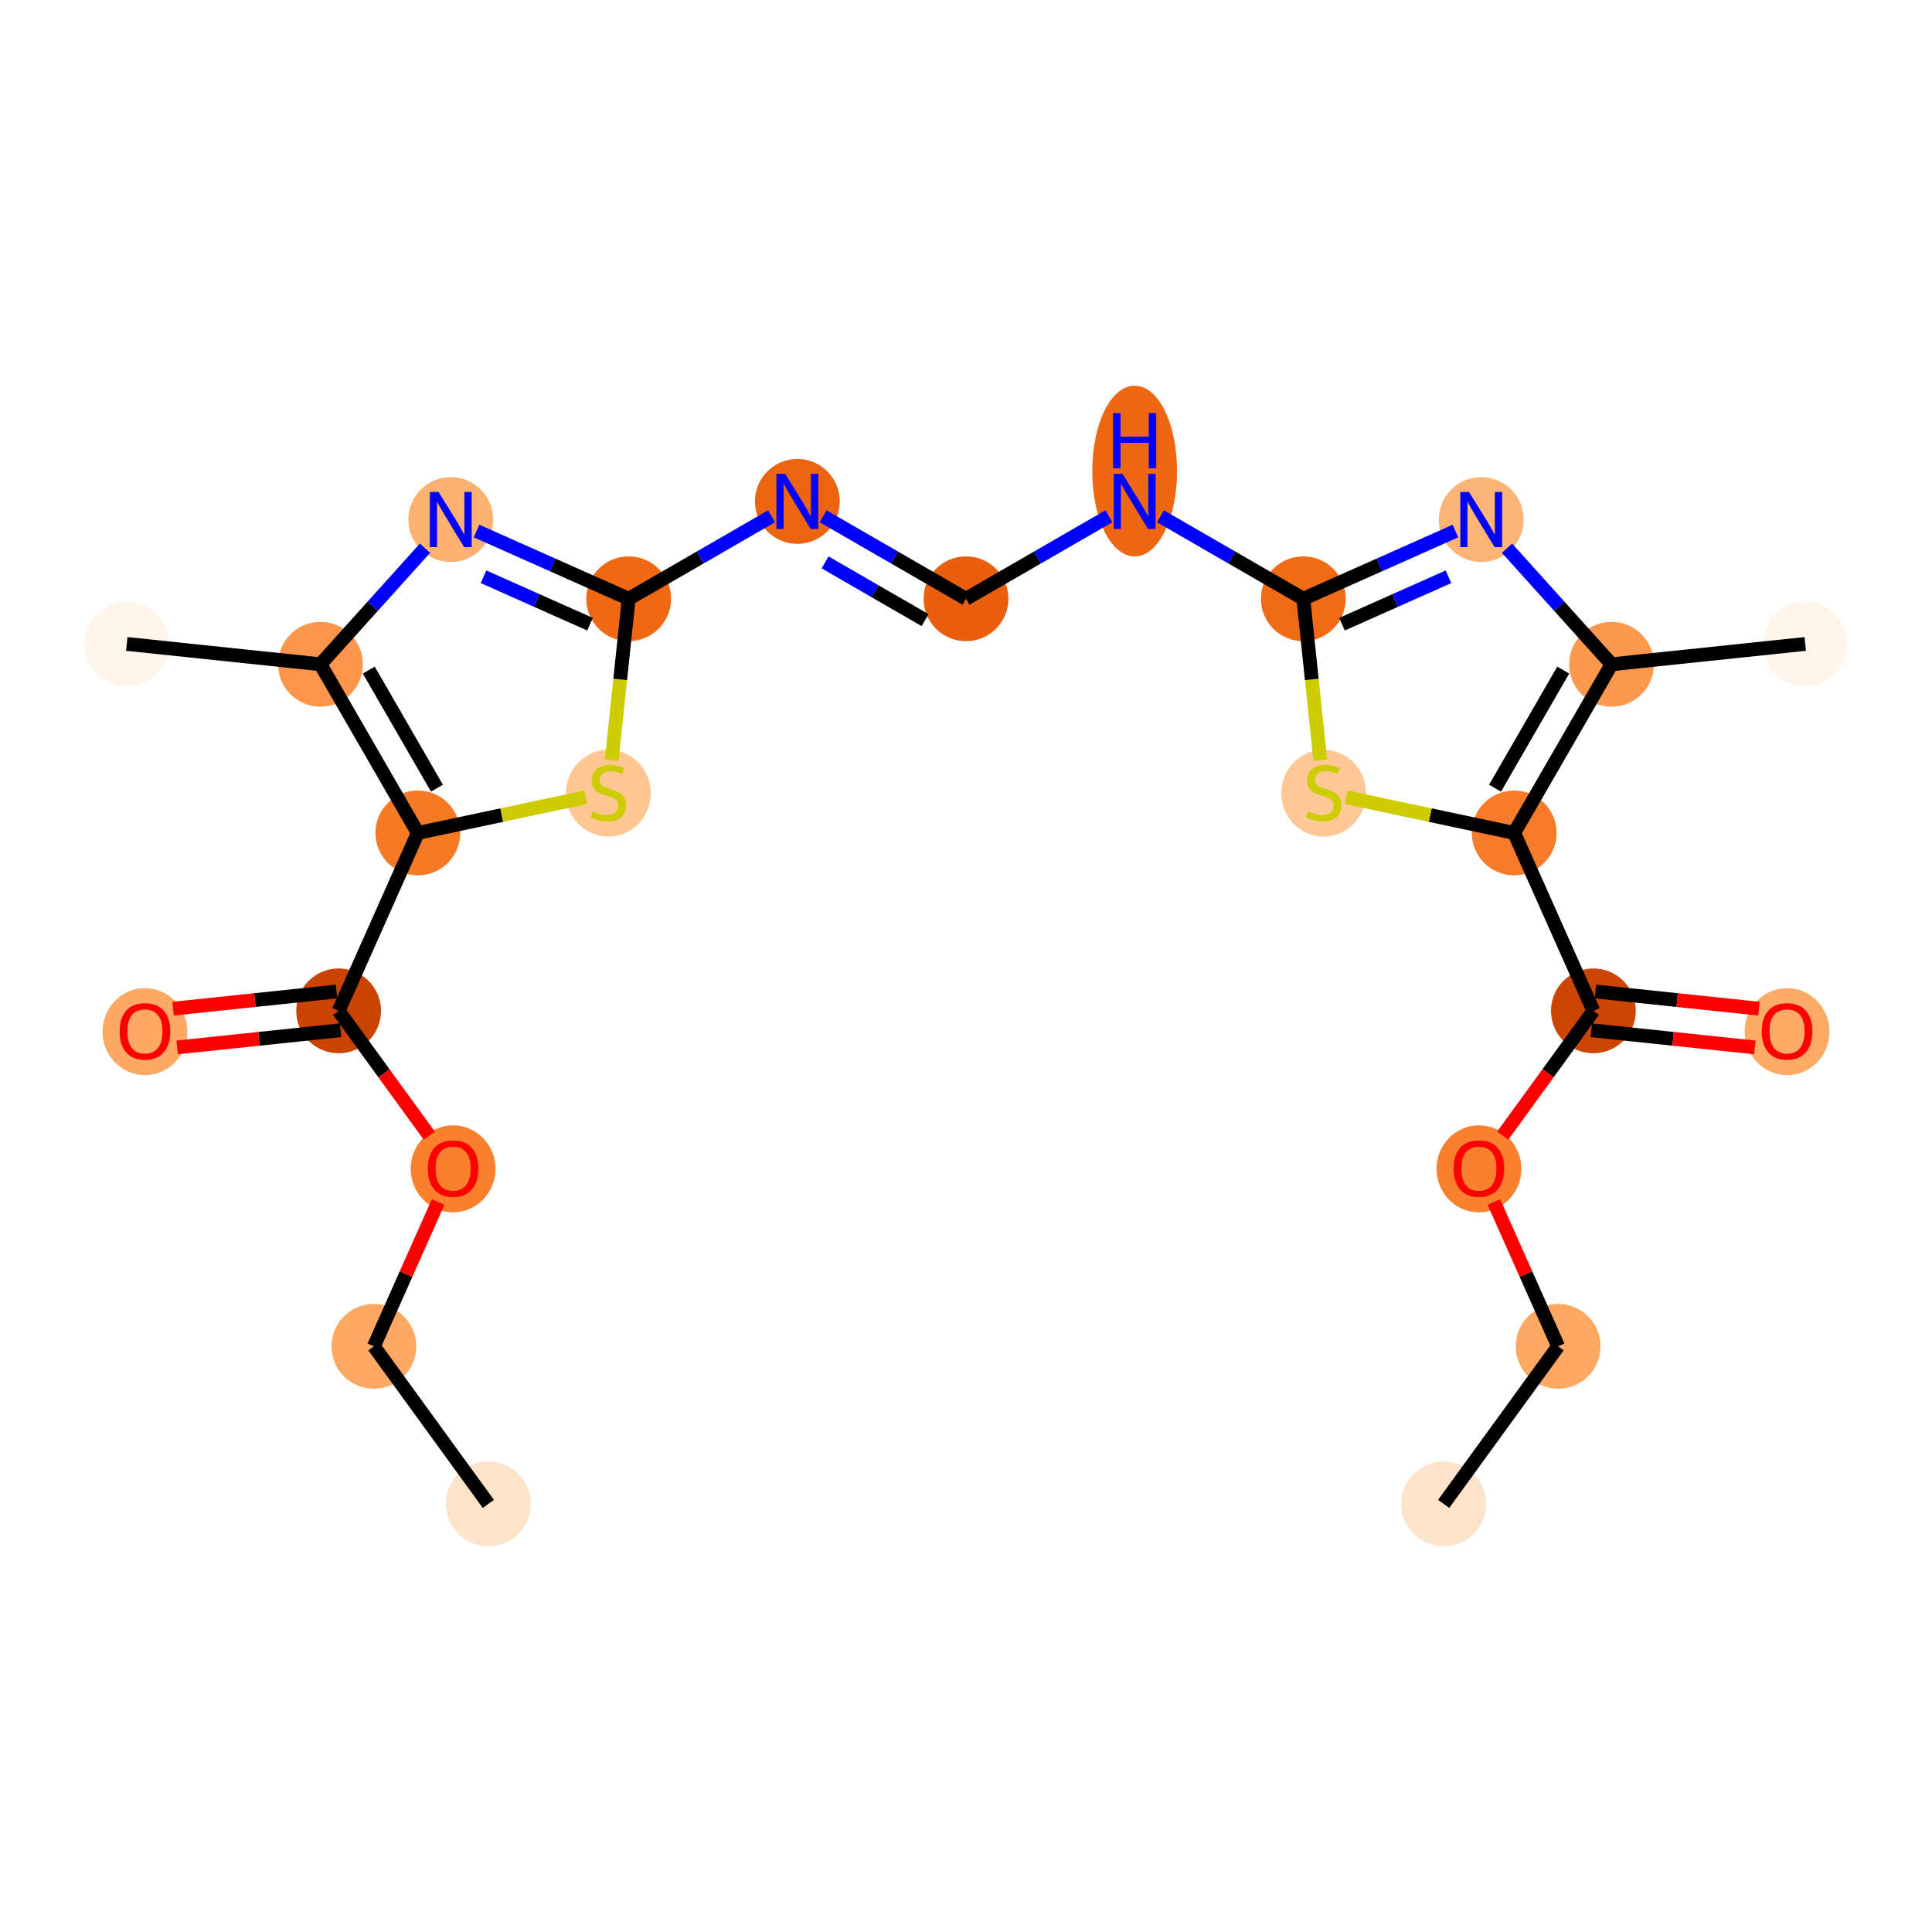<?xml version='1.0' encoding='iso-8859-1'?>
<svg version='1.1' baseProfile='full'
              xmlns='http://www.w3.org/2000/svg'
                      xmlns:rdkit='http://www.rdkit.org/xml'
                      xmlns:xlink='http://www.w3.org/1999/xlink'
                  xml:space='preserve'
width='280px' height='280px' viewBox='0 0 280 280'>
<!-- END OF HEADER -->
<rect style='opacity:1.0;fill:#FFFFFF;stroke:none' width='280' height='280' x='0' y='0'> </rect>
<ellipse cx='70.775' cy='217.955' rx='5.645' ry='5.645'  style='fill:#FDE3C9;fill-rule:evenodd;stroke:#FDE3C9;stroke-width:1.0px;stroke-linecap:butt;stroke-linejoin:miter;stroke-opacity:1' />
<ellipse cx='54.185' cy='195.12' rx='5.645' ry='5.645'  style='fill:#FDA964;fill-rule:evenodd;stroke:#FDA964;stroke-width:1.0px;stroke-linecap:butt;stroke-linejoin:miter;stroke-opacity:1' />
<ellipse cx='65.665' cy='169.398' rx='5.645' ry='5.804'  style='fill:#F9812E;fill-rule:evenodd;stroke:#F9812E;stroke-width:1.0px;stroke-linecap:butt;stroke-linejoin:miter;stroke-opacity:1' />
<ellipse cx='49.075' cy='146.501' rx='5.645' ry='5.645'  style='fill:#CB4301;fill-rule:evenodd;stroke:#CB4301;stroke-width:1.0px;stroke-linecap:butt;stroke-linejoin:miter;stroke-opacity:1' />
<ellipse cx='21.005' cy='149.514' rx='5.645' ry='5.804'  style='fill:#FDA964;fill-rule:evenodd;stroke:#FDA964;stroke-width:1.0px;stroke-linecap:butt;stroke-linejoin:miter;stroke-opacity:1' />
<ellipse cx='60.555' cy='120.717' rx='5.645' ry='5.645'  style='fill:#F67925;fill-rule:evenodd;stroke:#F67925;stroke-width:1.0px;stroke-linecap:butt;stroke-linejoin:miter;stroke-opacity:1' />
<ellipse cx='88.163' cy='114.956' rx='5.645' ry='5.788'  style='fill:#FDC692;fill-rule:evenodd;stroke:#FDC692;stroke-width:1.0px;stroke-linecap:butt;stroke-linejoin:miter;stroke-opacity:1' />
<ellipse cx='91.113' cy='86.778' rx='5.645' ry='5.645'  style='fill:#F06812;fill-rule:evenodd;stroke:#F06812;stroke-width:1.0px;stroke-linecap:butt;stroke-linejoin:miter;stroke-opacity:1' />
<ellipse cx='115.557' cy='72.666' rx='5.645' ry='5.652'  style='fill:#ED6410;fill-rule:evenodd;stroke:#ED6410;stroke-width:1.0px;stroke-linecap:butt;stroke-linejoin:miter;stroke-opacity:1' />
<ellipse cx='140' cy='86.778' rx='5.645' ry='5.645'  style='fill:#E95F0D;fill-rule:evenodd;stroke:#E95F0D;stroke-width:1.0px;stroke-linecap:butt;stroke-linejoin:miter;stroke-opacity:1' />
<ellipse cx='164.443' cy='68.27' rx='5.645' ry='11.869'  style='fill:#EF6712;fill-rule:evenodd;stroke:#EF6712;stroke-width:1.0px;stroke-linecap:butt;stroke-linejoin:miter;stroke-opacity:1' />
<ellipse cx='188.887' cy='86.778' rx='5.645' ry='5.645'  style='fill:#F16B16;fill-rule:evenodd;stroke:#F16B16;stroke-width:1.0px;stroke-linecap:butt;stroke-linejoin:miter;stroke-opacity:1' />
<ellipse cx='214.671' cy='75.298' rx='5.645' ry='5.652'  style='fill:#FDB474;fill-rule:evenodd;stroke:#FDB474;stroke-width:1.0px;stroke-linecap:butt;stroke-linejoin:miter;stroke-opacity:1' />
<ellipse cx='233.558' cy='96.273' rx='5.645' ry='5.645'  style='fill:#FD984C;fill-rule:evenodd;stroke:#FD984C;stroke-width:1.0px;stroke-linecap:butt;stroke-linejoin:miter;stroke-opacity:1' />
<ellipse cx='261.628' cy='93.323' rx='5.645' ry='5.645'  style='fill:#FFF5EB;fill-rule:evenodd;stroke:#FFF5EB;stroke-width:1.0px;stroke-linecap:butt;stroke-linejoin:miter;stroke-opacity:1' />
<ellipse cx='219.445' cy='120.717' rx='5.645' ry='5.645'  style='fill:#F77B28;fill-rule:evenodd;stroke:#F77B28;stroke-width:1.0px;stroke-linecap:butt;stroke-linejoin:miter;stroke-opacity:1' />
<ellipse cx='230.925' cy='146.501' rx='5.645' ry='5.645'  style='fill:#CE4401;fill-rule:evenodd;stroke:#CE4401;stroke-width:1.0px;stroke-linecap:butt;stroke-linejoin:miter;stroke-opacity:1' />
<ellipse cx='258.995' cy='149.514' rx='5.645' ry='5.804'  style='fill:#FDAA66;fill-rule:evenodd;stroke:#FDAA66;stroke-width:1.0px;stroke-linecap:butt;stroke-linejoin:miter;stroke-opacity:1' />
<ellipse cx='214.335' cy='169.398' rx='5.645' ry='5.804'  style='fill:#F9812E;fill-rule:evenodd;stroke:#F9812E;stroke-width:1.0px;stroke-linecap:butt;stroke-linejoin:miter;stroke-opacity:1' />
<ellipse cx='225.815' cy='195.12' rx='5.645' ry='5.645'  style='fill:#FDA964;fill-rule:evenodd;stroke:#FDA964;stroke-width:1.0px;stroke-linecap:butt;stroke-linejoin:miter;stroke-opacity:1' />
<ellipse cx='209.225' cy='217.955' rx='5.645' ry='5.645'  style='fill:#FDE3C9;fill-rule:evenodd;stroke:#FDE3C9;stroke-width:1.0px;stroke-linecap:butt;stroke-linejoin:miter;stroke-opacity:1' />
<ellipse cx='191.837' cy='114.956' rx='5.645' ry='5.788'  style='fill:#FDC895;fill-rule:evenodd;stroke:#FDC895;stroke-width:1.0px;stroke-linecap:butt;stroke-linejoin:miter;stroke-opacity:1' />
<ellipse cx='65.329' cy='75.298' rx='5.645' ry='5.652'  style='fill:#FDB171;fill-rule:evenodd;stroke:#FDB171;stroke-width:1.0px;stroke-linecap:butt;stroke-linejoin:miter;stroke-opacity:1' />
<ellipse cx='46.442' cy='96.273' rx='5.645' ry='5.645'  style='fill:#FD964A;fill-rule:evenodd;stroke:#FD964A;stroke-width:1.0px;stroke-linecap:butt;stroke-linejoin:miter;stroke-opacity:1' />
<ellipse cx='18.372' cy='93.323' rx='5.645' ry='5.645'  style='fill:#FEF4EA;fill-rule:evenodd;stroke:#FEF4EA;stroke-width:1.0px;stroke-linecap:butt;stroke-linejoin:miter;stroke-opacity:1' />
<path class='bond-0 atom-0 atom-1' d='M 70.775,217.955 L 54.185,195.12' style='fill:none;fill-rule:evenodd;stroke:#000000;stroke-width:2.0px;stroke-linecap:butt;stroke-linejoin:miter;stroke-opacity:1' />
<path class='bond-1 atom-1 atom-2' d='M 54.185,195.12 L 58.84,184.664' style='fill:none;fill-rule:evenodd;stroke:#000000;stroke-width:2.0px;stroke-linecap:butt;stroke-linejoin:miter;stroke-opacity:1' />
<path class='bond-1 atom-1 atom-2' d='M 58.84,184.664 L 63.496,174.207' style='fill:none;fill-rule:evenodd;stroke:#FF0000;stroke-width:2.0px;stroke-linecap:butt;stroke-linejoin:miter;stroke-opacity:1' />
<path class='bond-2 atom-2 atom-3' d='M 62.216,164.588 L 55.645,155.545' style='fill:none;fill-rule:evenodd;stroke:#FF0000;stroke-width:2.0px;stroke-linecap:butt;stroke-linejoin:miter;stroke-opacity:1' />
<path class='bond-2 atom-2 atom-3' d='M 55.645,155.545 L 49.075,146.501' style='fill:none;fill-rule:evenodd;stroke:#000000;stroke-width:2.0px;stroke-linecap:butt;stroke-linejoin:miter;stroke-opacity:1' />
<path class='bond-3 atom-3 atom-4' d='M 48.78,143.694 L 36.932,144.94' style='fill:none;fill-rule:evenodd;stroke:#000000;stroke-width:2.0px;stroke-linecap:butt;stroke-linejoin:miter;stroke-opacity:1' />
<path class='bond-3 atom-3 atom-4' d='M 36.932,144.94 L 25.084,146.185' style='fill:none;fill-rule:evenodd;stroke:#FF0000;stroke-width:2.0px;stroke-linecap:butt;stroke-linejoin:miter;stroke-opacity:1' />
<path class='bond-3 atom-3 atom-4' d='M 49.37,149.308 L 37.522,150.554' style='fill:none;fill-rule:evenodd;stroke:#000000;stroke-width:2.0px;stroke-linecap:butt;stroke-linejoin:miter;stroke-opacity:1' />
<path class='bond-3 atom-3 atom-4' d='M 37.522,150.554 L 25.674,151.799' style='fill:none;fill-rule:evenodd;stroke:#FF0000;stroke-width:2.0px;stroke-linecap:butt;stroke-linejoin:miter;stroke-opacity:1' />
<path class='bond-4 atom-3 atom-5' d='M 49.075,146.501 L 60.555,120.717' style='fill:none;fill-rule:evenodd;stroke:#000000;stroke-width:2.0px;stroke-linecap:butt;stroke-linejoin:miter;stroke-opacity:1' />
<path class='bond-5 atom-5 atom-6' d='M 60.555,120.717 L 72.725,118.13' style='fill:none;fill-rule:evenodd;stroke:#000000;stroke-width:2.0px;stroke-linecap:butt;stroke-linejoin:miter;stroke-opacity:1' />
<path class='bond-5 atom-5 atom-6' d='M 72.725,118.13 L 84.894,115.543' style='fill:none;fill-rule:evenodd;stroke:#CCCC00;stroke-width:2.0px;stroke-linecap:butt;stroke-linejoin:miter;stroke-opacity:1' />
<path class='bond-24 atom-23 atom-5' d='M 46.442,96.273 L 60.555,120.717' style='fill:none;fill-rule:evenodd;stroke:#000000;stroke-width:2.0px;stroke-linecap:butt;stroke-linejoin:miter;stroke-opacity:1' />
<path class='bond-24 atom-23 atom-5' d='M 53.448,97.117 L 63.327,114.228' style='fill:none;fill-rule:evenodd;stroke:#000000;stroke-width:2.0px;stroke-linecap:butt;stroke-linejoin:miter;stroke-opacity:1' />
<path class='bond-6 atom-6 atom-7' d='M 88.656,110.158 L 89.885,98.468' style='fill:none;fill-rule:evenodd;stroke:#CCCC00;stroke-width:2.0px;stroke-linecap:butt;stroke-linejoin:miter;stroke-opacity:1' />
<path class='bond-6 atom-6 atom-7' d='M 89.885,98.468 L 91.113,86.778' style='fill:none;fill-rule:evenodd;stroke:#000000;stroke-width:2.0px;stroke-linecap:butt;stroke-linejoin:miter;stroke-opacity:1' />
<path class='bond-7 atom-7 atom-8' d='M 91.113,86.778 L 101.466,80.801' style='fill:none;fill-rule:evenodd;stroke:#000000;stroke-width:2.0px;stroke-linecap:butt;stroke-linejoin:miter;stroke-opacity:1' />
<path class='bond-7 atom-7 atom-8' d='M 101.466,80.801 L 111.82,74.823' style='fill:none;fill-rule:evenodd;stroke:#0000FF;stroke-width:2.0px;stroke-linecap:butt;stroke-linejoin:miter;stroke-opacity:1' />
<path class='bond-21 atom-7 atom-22' d='M 91.113,86.778 L 80.089,81.87' style='fill:none;fill-rule:evenodd;stroke:#000000;stroke-width:2.0px;stroke-linecap:butt;stroke-linejoin:miter;stroke-opacity:1' />
<path class='bond-21 atom-7 atom-22' d='M 80.089,81.87 L 69.066,76.962' style='fill:none;fill-rule:evenodd;stroke:#0000FF;stroke-width:2.0px;stroke-linecap:butt;stroke-linejoin:miter;stroke-opacity:1' />
<path class='bond-21 atom-7 atom-22' d='M 85.51,90.463 L 77.793,87.027' style='fill:none;fill-rule:evenodd;stroke:#000000;stroke-width:2.0px;stroke-linecap:butt;stroke-linejoin:miter;stroke-opacity:1' />
<path class='bond-21 atom-7 atom-22' d='M 77.793,87.027 L 70.077,83.591' style='fill:none;fill-rule:evenodd;stroke:#0000FF;stroke-width:2.0px;stroke-linecap:butt;stroke-linejoin:miter;stroke-opacity:1' />
<path class='bond-8 atom-8 atom-9' d='M 119.294,74.823 L 129.647,80.801' style='fill:none;fill-rule:evenodd;stroke:#0000FF;stroke-width:2.0px;stroke-linecap:butt;stroke-linejoin:miter;stroke-opacity:1' />
<path class='bond-8 atom-8 atom-9' d='M 129.647,80.801 L 140,86.778' style='fill:none;fill-rule:evenodd;stroke:#000000;stroke-width:2.0px;stroke-linecap:butt;stroke-linejoin:miter;stroke-opacity:1' />
<path class='bond-8 atom-8 atom-9' d='M 119.577,81.505 L 126.824,85.69' style='fill:none;fill-rule:evenodd;stroke:#0000FF;stroke-width:2.0px;stroke-linecap:butt;stroke-linejoin:miter;stroke-opacity:1' />
<path class='bond-8 atom-8 atom-9' d='M 126.824,85.69 L 134.072,89.874' style='fill:none;fill-rule:evenodd;stroke:#000000;stroke-width:2.0px;stroke-linecap:butt;stroke-linejoin:miter;stroke-opacity:1' />
<path class='bond-9 atom-9 atom-10' d='M 140,86.778 L 150.353,80.801' style='fill:none;fill-rule:evenodd;stroke:#000000;stroke-width:2.0px;stroke-linecap:butt;stroke-linejoin:miter;stroke-opacity:1' />
<path class='bond-9 atom-9 atom-10' d='M 150.353,80.801 L 160.706,74.823' style='fill:none;fill-rule:evenodd;stroke:#0000FF;stroke-width:2.0px;stroke-linecap:butt;stroke-linejoin:miter;stroke-opacity:1' />
<path class='bond-10 atom-10 atom-11' d='M 168.18,74.823 L 178.534,80.801' style='fill:none;fill-rule:evenodd;stroke:#0000FF;stroke-width:2.0px;stroke-linecap:butt;stroke-linejoin:miter;stroke-opacity:1' />
<path class='bond-10 atom-10 atom-11' d='M 178.534,80.801 L 188.887,86.778' style='fill:none;fill-rule:evenodd;stroke:#000000;stroke-width:2.0px;stroke-linecap:butt;stroke-linejoin:miter;stroke-opacity:1' />
<path class='bond-11 atom-11 atom-12' d='M 188.887,86.778 L 199.911,81.87' style='fill:none;fill-rule:evenodd;stroke:#000000;stroke-width:2.0px;stroke-linecap:butt;stroke-linejoin:miter;stroke-opacity:1' />
<path class='bond-11 atom-11 atom-12' d='M 199.911,81.87 L 210.935,76.962' style='fill:none;fill-rule:evenodd;stroke:#0000FF;stroke-width:2.0px;stroke-linecap:butt;stroke-linejoin:miter;stroke-opacity:1' />
<path class='bond-11 atom-11 atom-12' d='M 194.49,90.463 L 202.207,87.027' style='fill:none;fill-rule:evenodd;stroke:#000000;stroke-width:2.0px;stroke-linecap:butt;stroke-linejoin:miter;stroke-opacity:1' />
<path class='bond-11 atom-11 atom-12' d='M 202.207,87.027 L 209.923,83.591' style='fill:none;fill-rule:evenodd;stroke:#0000FF;stroke-width:2.0px;stroke-linecap:butt;stroke-linejoin:miter;stroke-opacity:1' />
<path class='bond-25 atom-21 atom-11' d='M 191.344,110.158 L 190.115,98.468' style='fill:none;fill-rule:evenodd;stroke:#CCCC00;stroke-width:2.0px;stroke-linecap:butt;stroke-linejoin:miter;stroke-opacity:1' />
<path class='bond-25 atom-21 atom-11' d='M 190.115,98.468 L 188.887,86.778' style='fill:none;fill-rule:evenodd;stroke:#000000;stroke-width:2.0px;stroke-linecap:butt;stroke-linejoin:miter;stroke-opacity:1' />
<path class='bond-12 atom-12 atom-13' d='M 218.408,79.449 L 225.983,87.861' style='fill:none;fill-rule:evenodd;stroke:#0000FF;stroke-width:2.0px;stroke-linecap:butt;stroke-linejoin:miter;stroke-opacity:1' />
<path class='bond-12 atom-12 atom-13' d='M 225.983,87.861 L 233.558,96.273' style='fill:none;fill-rule:evenodd;stroke:#000000;stroke-width:2.0px;stroke-linecap:butt;stroke-linejoin:miter;stroke-opacity:1' />
<path class='bond-13 atom-13 atom-14' d='M 233.558,96.273 L 261.628,93.323' style='fill:none;fill-rule:evenodd;stroke:#000000;stroke-width:2.0px;stroke-linecap:butt;stroke-linejoin:miter;stroke-opacity:1' />
<path class='bond-14 atom-13 atom-15' d='M 233.558,96.273 L 219.445,120.717' style='fill:none;fill-rule:evenodd;stroke:#000000;stroke-width:2.0px;stroke-linecap:butt;stroke-linejoin:miter;stroke-opacity:1' />
<path class='bond-14 atom-13 atom-15' d='M 226.552,97.117 L 216.673,114.228' style='fill:none;fill-rule:evenodd;stroke:#000000;stroke-width:2.0px;stroke-linecap:butt;stroke-linejoin:miter;stroke-opacity:1' />
<path class='bond-15 atom-15 atom-16' d='M 219.445,120.717 L 230.925,146.501' style='fill:none;fill-rule:evenodd;stroke:#000000;stroke-width:2.0px;stroke-linecap:butt;stroke-linejoin:miter;stroke-opacity:1' />
<path class='bond-20 atom-15 atom-21' d='M 219.445,120.717 L 207.275,118.13' style='fill:none;fill-rule:evenodd;stroke:#000000;stroke-width:2.0px;stroke-linecap:butt;stroke-linejoin:miter;stroke-opacity:1' />
<path class='bond-20 atom-15 atom-21' d='M 207.275,118.13 L 195.106,115.543' style='fill:none;fill-rule:evenodd;stroke:#CCCC00;stroke-width:2.0px;stroke-linecap:butt;stroke-linejoin:miter;stroke-opacity:1' />
<path class='bond-16 atom-16 atom-17' d='M 230.63,149.308 L 242.478,150.554' style='fill:none;fill-rule:evenodd;stroke:#000000;stroke-width:2.0px;stroke-linecap:butt;stroke-linejoin:miter;stroke-opacity:1' />
<path class='bond-16 atom-16 atom-17' d='M 242.478,150.554 L 254.326,151.799' style='fill:none;fill-rule:evenodd;stroke:#FF0000;stroke-width:2.0px;stroke-linecap:butt;stroke-linejoin:miter;stroke-opacity:1' />
<path class='bond-16 atom-16 atom-17' d='M 231.22,143.694 L 243.068,144.94' style='fill:none;fill-rule:evenodd;stroke:#000000;stroke-width:2.0px;stroke-linecap:butt;stroke-linejoin:miter;stroke-opacity:1' />
<path class='bond-16 atom-16 atom-17' d='M 243.068,144.94 L 254.916,146.185' style='fill:none;fill-rule:evenodd;stroke:#FF0000;stroke-width:2.0px;stroke-linecap:butt;stroke-linejoin:miter;stroke-opacity:1' />
<path class='bond-17 atom-16 atom-18' d='M 230.925,146.501 L 224.355,155.545' style='fill:none;fill-rule:evenodd;stroke:#000000;stroke-width:2.0px;stroke-linecap:butt;stroke-linejoin:miter;stroke-opacity:1' />
<path class='bond-17 atom-16 atom-18' d='M 224.355,155.545 L 217.784,164.588' style='fill:none;fill-rule:evenodd;stroke:#FF0000;stroke-width:2.0px;stroke-linecap:butt;stroke-linejoin:miter;stroke-opacity:1' />
<path class='bond-18 atom-18 atom-19' d='M 216.504,174.207 L 221.16,184.664' style='fill:none;fill-rule:evenodd;stroke:#FF0000;stroke-width:2.0px;stroke-linecap:butt;stroke-linejoin:miter;stroke-opacity:1' />
<path class='bond-18 atom-18 atom-19' d='M 221.16,184.664 L 225.815,195.12' style='fill:none;fill-rule:evenodd;stroke:#000000;stroke-width:2.0px;stroke-linecap:butt;stroke-linejoin:miter;stroke-opacity:1' />
<path class='bond-19 atom-19 atom-20' d='M 225.815,195.12 L 209.225,217.955' style='fill:none;fill-rule:evenodd;stroke:#000000;stroke-width:2.0px;stroke-linecap:butt;stroke-linejoin:miter;stroke-opacity:1' />
<path class='bond-22 atom-22 atom-23' d='M 61.592,79.449 L 54.017,87.861' style='fill:none;fill-rule:evenodd;stroke:#0000FF;stroke-width:2.0px;stroke-linecap:butt;stroke-linejoin:miter;stroke-opacity:1' />
<path class='bond-22 atom-22 atom-23' d='M 54.017,87.861 L 46.442,96.273' style='fill:none;fill-rule:evenodd;stroke:#000000;stroke-width:2.0px;stroke-linecap:butt;stroke-linejoin:miter;stroke-opacity:1' />
<path class='bond-23 atom-23 atom-24' d='M 46.442,96.273 L 18.372,93.323' style='fill:none;fill-rule:evenodd;stroke:#000000;stroke-width:2.0px;stroke-linecap:butt;stroke-linejoin:miter;stroke-opacity:1' />
<path  class='atom-2' d='M 61.996 169.358
Q 61.996 167.439, 62.944 166.367
Q 63.892 165.294, 65.665 165.294
Q 67.437 165.294, 68.386 166.367
Q 69.334 167.439, 69.334 169.358
Q 69.334 171.3, 68.374 172.407
Q 67.415 173.502, 65.665 173.502
Q 63.904 173.502, 62.944 172.407
Q 61.996 171.312, 61.996 169.358
M 65.665 172.599
Q 66.884 172.599, 67.539 171.786
Q 68.205 170.962, 68.205 169.358
Q 68.205 167.789, 67.539 166.999
Q 66.884 166.197, 65.665 166.197
Q 64.446 166.197, 63.779 166.988
Q 63.125 167.778, 63.125 169.358
Q 63.125 170.973, 63.779 171.786
Q 64.446 172.599, 65.665 172.599
' fill='#FF0000'/>
<path  class='atom-4' d='M 17.335 149.474
Q 17.335 147.555, 18.284 146.482
Q 19.232 145.41, 21.005 145.41
Q 22.777 145.41, 23.726 146.482
Q 24.674 147.555, 24.674 149.474
Q 24.674 151.416, 23.714 152.523
Q 22.755 153.618, 21.005 153.618
Q 19.243 153.618, 18.284 152.523
Q 17.335 151.427, 17.335 149.474
M 21.005 152.715
Q 22.224 152.715, 22.879 151.902
Q 23.545 151.077, 23.545 149.474
Q 23.545 147.905, 22.879 147.115
Q 22.224 146.313, 21.005 146.313
Q 19.785 146.313, 19.119 147.103
Q 18.464 147.894, 18.464 149.474
Q 18.464 151.089, 19.119 151.902
Q 19.785 152.715, 21.005 152.715
' fill='#FF0000'/>
<path  class='atom-6' d='M 85.905 117.592
Q 85.995 117.626, 86.368 117.784
Q 86.74 117.942, 87.147 118.044
Q 87.564 118.134, 87.971 118.134
Q 88.727 118.134, 89.168 117.773
Q 89.608 117.4, 89.608 116.757
Q 89.608 116.316, 89.382 116.045
Q 89.168 115.774, 88.829 115.628
Q 88.49 115.481, 87.926 115.311
Q 87.215 115.097, 86.785 114.894
Q 86.368 114.69, 86.063 114.261
Q 85.769 113.832, 85.769 113.11
Q 85.769 112.105, 86.447 111.484
Q 87.135 110.863, 88.49 110.863
Q 89.416 110.863, 90.466 111.303
L 90.206 112.173
Q 89.247 111.778, 88.524 111.778
Q 87.745 111.778, 87.316 112.105
Q 86.887 112.421, 86.898 112.974
Q 86.898 113.403, 87.113 113.663
Q 87.339 113.923, 87.655 114.07
Q 87.982 114.216, 88.524 114.386
Q 89.247 114.611, 89.676 114.837
Q 90.105 115.063, 90.41 115.526
Q 90.726 115.978, 90.726 116.757
Q 90.726 117.863, 89.981 118.461
Q 89.247 119.048, 88.016 119.048
Q 87.305 119.048, 86.763 118.89
Q 86.232 118.744, 85.6 118.484
L 85.905 117.592
' fill='#CCCC00'/>
<path  class='atom-8' d='M 113.79 68.669
L 116.409 72.903
Q 116.669 73.321, 117.086 74.077
Q 117.504 74.834, 117.527 74.879
L 117.527 68.669
L 118.588 68.669
L 118.588 76.662
L 117.493 76.662
L 114.682 72.034
Q 114.354 71.492, 114.004 70.871
Q 113.666 70.25, 113.564 70.058
L 113.564 76.662
L 112.525 76.662
L 112.525 68.669
L 113.79 68.669
' fill='#0000FF'/>
<path  class='atom-10' d='M 162.677 68.669
L 165.296 72.903
Q 165.555 73.321, 165.973 74.077
Q 166.391 74.834, 166.414 74.879
L 166.414 68.669
L 167.475 68.669
L 167.475 76.662
L 166.38 76.662
L 163.568 72.034
Q 163.241 71.492, 162.891 70.871
Q 162.552 70.25, 162.451 70.058
L 162.451 76.662
L 161.412 76.662
L 161.412 68.669
L 162.677 68.669
' fill='#0000FF'/>
<path  class='atom-10' d='M 161.316 59.877
L 162.4 59.877
L 162.4 63.275
L 166.487 63.275
L 166.487 59.877
L 167.571 59.877
L 167.571 67.87
L 166.487 67.87
L 166.487 64.178
L 162.4 64.178
L 162.4 67.87
L 161.316 67.87
L 161.316 59.877
' fill='#0000FF'/>
<path  class='atom-12' d='M 212.905 71.302
L 215.524 75.535
Q 215.784 75.953, 216.201 76.71
Q 216.619 77.466, 216.642 77.511
L 216.642 71.302
L 217.703 71.302
L 217.703 79.295
L 216.608 79.295
L 213.797 74.666
Q 213.469 74.124, 213.119 73.503
Q 212.78 72.882, 212.679 72.69
L 212.679 79.295
L 211.64 79.295
L 211.64 71.302
L 212.905 71.302
' fill='#0000FF'/>
<path  class='atom-17' d='M 255.326 149.474
Q 255.326 147.555, 256.275 146.482
Q 257.223 145.41, 258.995 145.41
Q 260.768 145.41, 261.716 146.482
Q 262.665 147.555, 262.665 149.474
Q 262.665 151.416, 261.705 152.523
Q 260.745 153.618, 258.995 153.618
Q 257.234 153.618, 256.275 152.523
Q 255.326 151.427, 255.326 149.474
M 258.995 152.715
Q 260.215 152.715, 260.87 151.902
Q 261.536 151.077, 261.536 149.474
Q 261.536 147.905, 260.87 147.115
Q 260.215 146.313, 258.995 146.313
Q 257.776 146.313, 257.11 147.103
Q 256.455 147.894, 256.455 149.474
Q 256.455 151.089, 257.11 151.902
Q 257.776 152.715, 258.995 152.715
' fill='#FF0000'/>
<path  class='atom-18' d='M 210.666 169.358
Q 210.666 167.439, 211.614 166.367
Q 212.563 165.294, 214.335 165.294
Q 216.108 165.294, 217.056 166.367
Q 218.004 167.439, 218.004 169.358
Q 218.004 171.3, 217.045 172.407
Q 216.085 173.502, 214.335 173.502
Q 212.574 173.502, 211.614 172.407
Q 210.666 171.312, 210.666 169.358
M 214.335 172.599
Q 215.554 172.599, 216.209 171.786
Q 216.875 170.962, 216.875 169.358
Q 216.875 167.789, 216.209 166.999
Q 215.554 166.197, 214.335 166.197
Q 213.116 166.197, 212.45 166.988
Q 211.795 167.778, 211.795 169.358
Q 211.795 170.973, 212.45 171.786
Q 213.116 172.599, 214.335 172.599
' fill='#FF0000'/>
<path  class='atom-21' d='M 189.579 117.592
Q 189.669 117.626, 190.042 117.784
Q 190.415 117.942, 190.821 118.044
Q 191.239 118.134, 191.645 118.134
Q 192.402 118.134, 192.842 117.773
Q 193.282 117.4, 193.282 116.757
Q 193.282 116.316, 193.056 116.045
Q 192.842 115.774, 192.503 115.628
Q 192.165 115.481, 191.6 115.311
Q 190.889 115.097, 190.46 114.894
Q 190.042 114.69, 189.737 114.261
Q 189.444 113.832, 189.444 113.11
Q 189.444 112.105, 190.121 111.484
Q 190.81 110.863, 192.165 110.863
Q 193.09 110.863, 194.14 111.303
L 193.881 112.173
Q 192.921 111.778, 192.198 111.778
Q 191.419 111.778, 190.99 112.105
Q 190.561 112.421, 190.573 112.974
Q 190.573 113.403, 190.787 113.663
Q 191.013 113.923, 191.329 114.07
Q 191.656 114.216, 192.198 114.386
Q 192.921 114.611, 193.35 114.837
Q 193.779 115.063, 194.084 115.526
Q 194.4 115.978, 194.4 116.757
Q 194.4 117.863, 193.655 118.461
Q 192.921 119.048, 191.69 119.048
Q 190.979 119.048, 190.437 118.89
Q 189.907 118.744, 189.274 118.484
L 189.579 117.592
' fill='#CCCC00'/>
<path  class='atom-22' d='M 63.562 71.302
L 66.181 75.535
Q 66.441 75.953, 66.858 76.71
Q 67.276 77.466, 67.299 77.511
L 67.299 71.302
L 68.36 71.302
L 68.36 79.295
L 67.265 79.295
L 64.454 74.666
Q 64.126 74.124, 63.776 73.503
Q 63.438 72.882, 63.336 72.69
L 63.336 79.295
L 62.297 79.295
L 62.297 71.302
L 63.562 71.302
' fill='#0000FF'/>
</svg>
